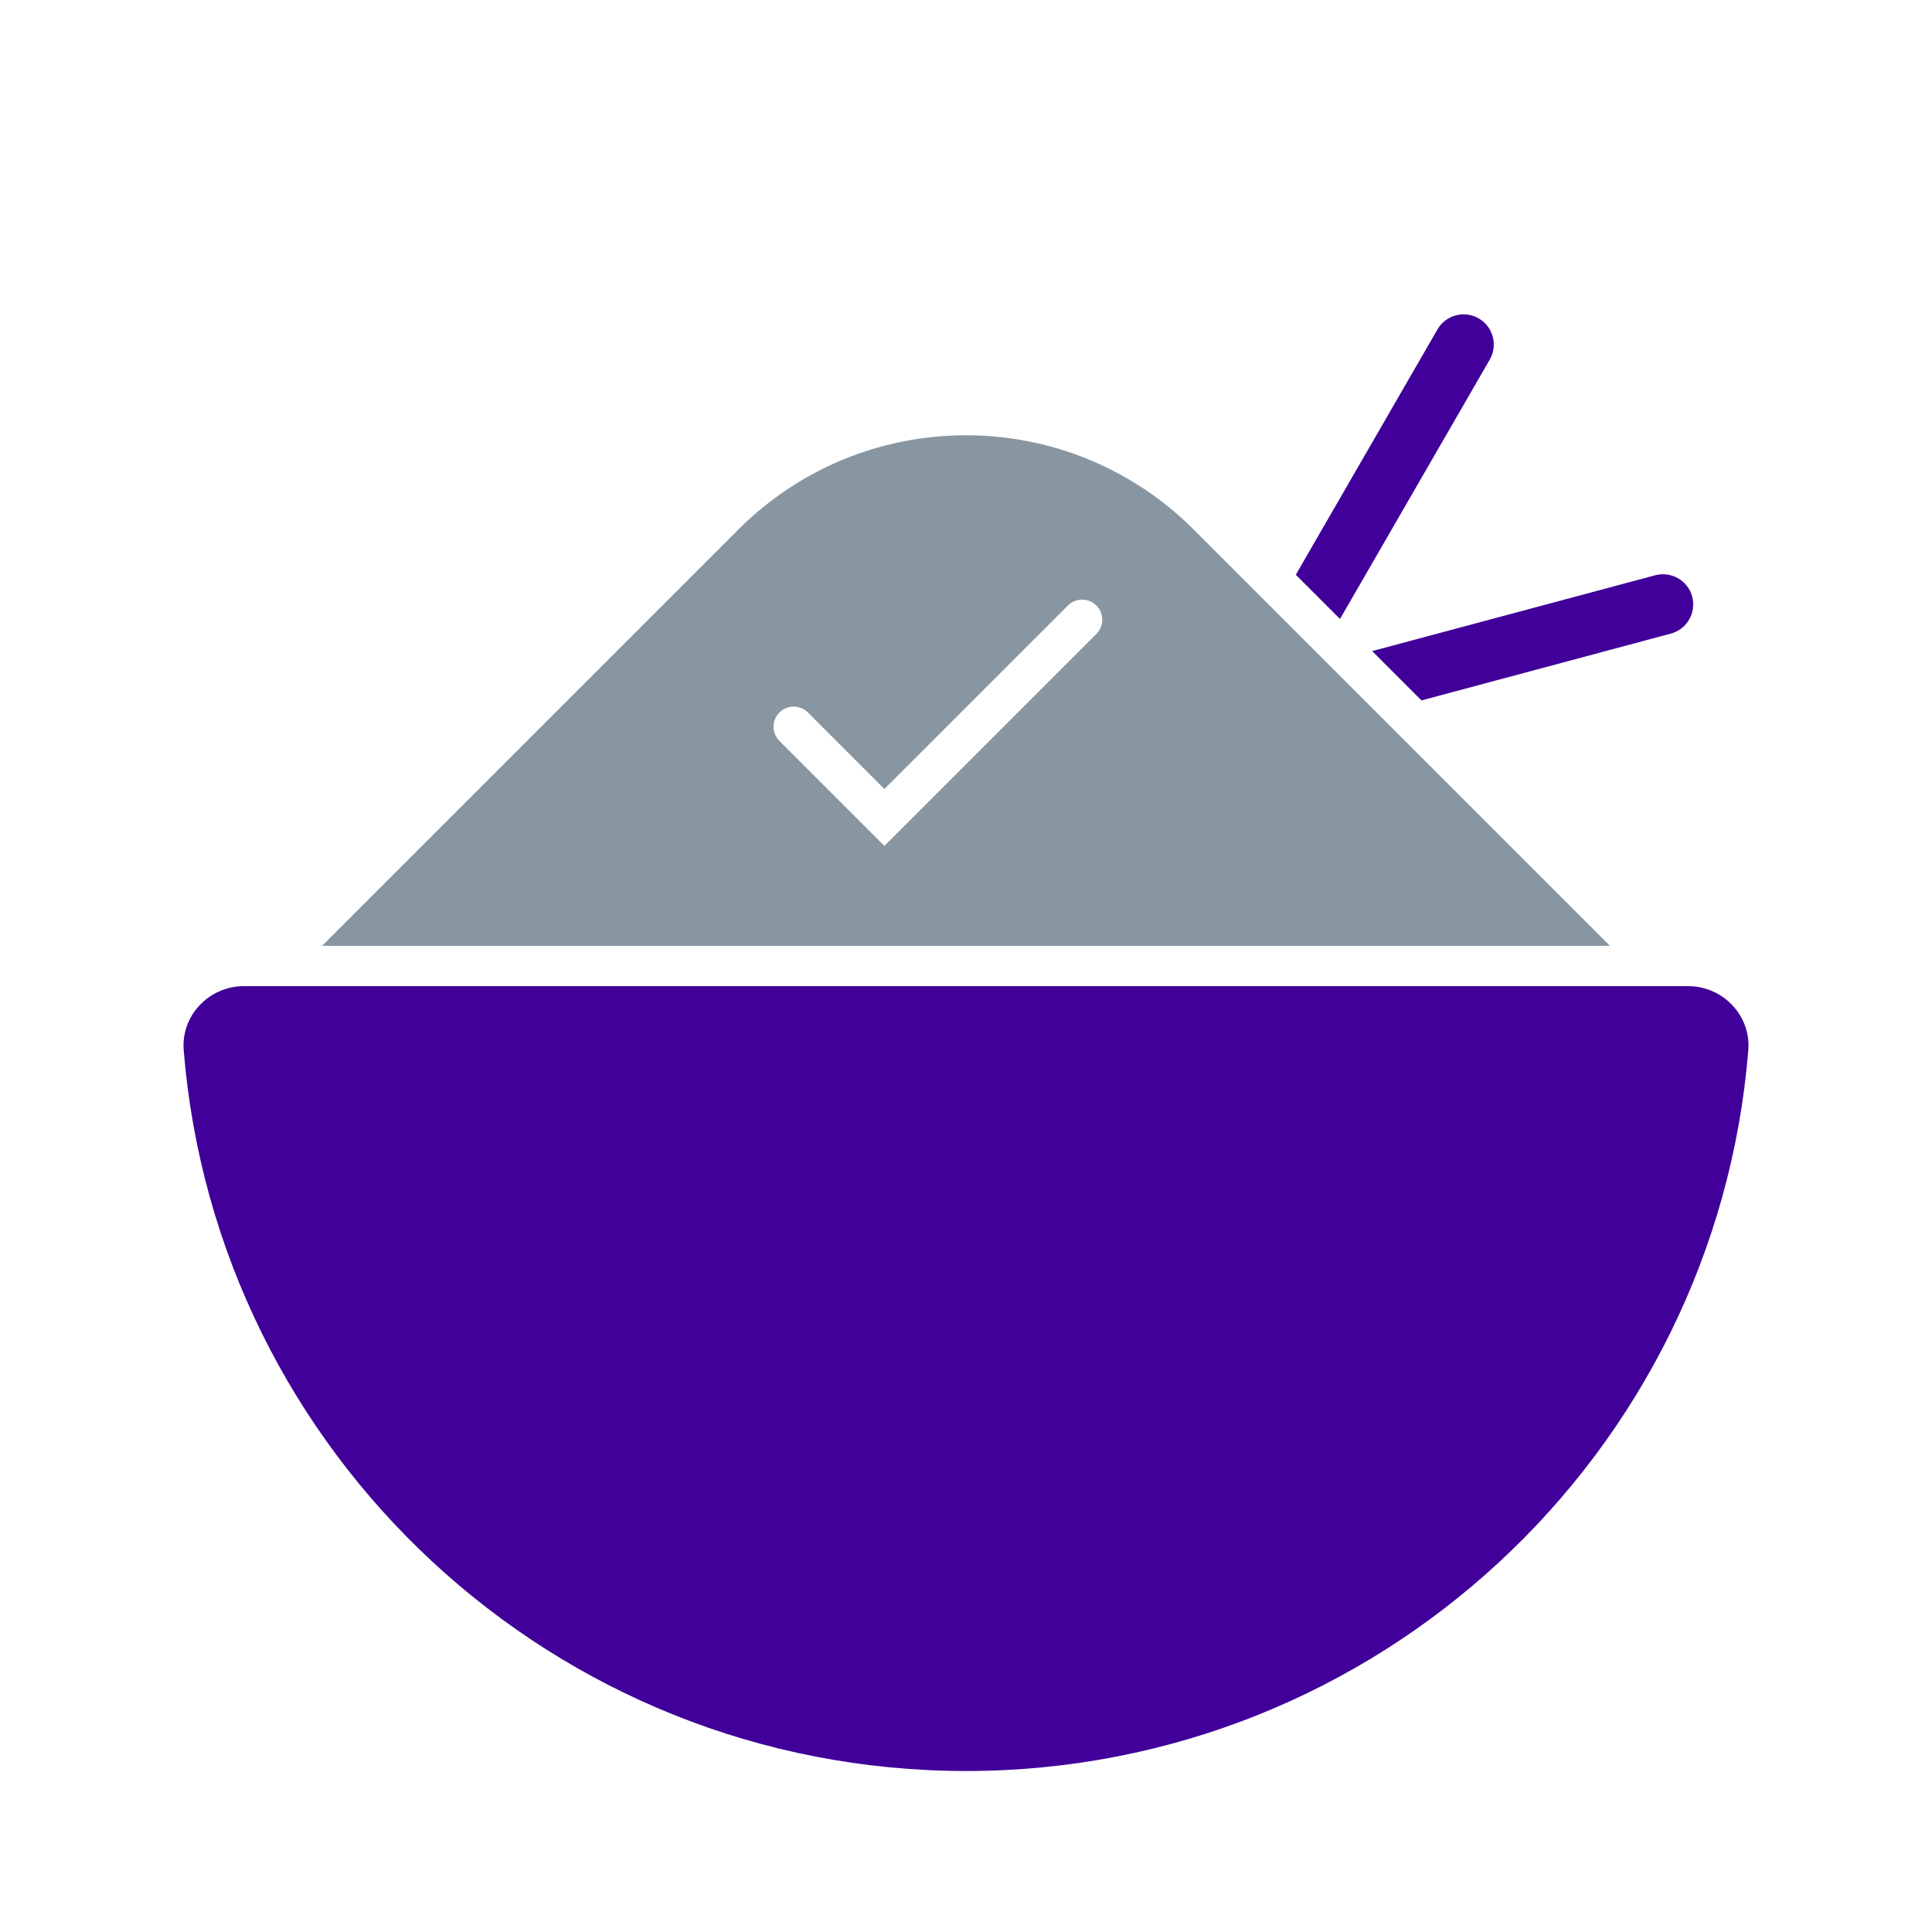 <svg width="96" height="96" viewBox="0 0 96 96" fill="none" xmlns="http://www.w3.org/2000/svg">
<path d="M59.314 26.314C58.923 25.923 58.518 25.557 58.099 25.216C56.004 23.508 53.578 22.409 51.056 21.921C50.048 21.726 49.024 21.628 48 21.628C46.976 21.628 45.953 21.726 44.944 21.921C42.423 22.409 39.996 23.508 37.901 25.216C37.482 25.558 37.076 25.924 36.686 26.314L16 47H80L59.314 26.314ZM43.946 42.033L38.73 36.817C38.34 36.427 38.34 35.793 38.73 35.403C39.12 35.013 39.754 35.013 40.144 35.403L43.946 39.205L53.063 30.088C53.453 29.698 54.087 29.698 54.477 30.088C54.867 30.478 54.867 31.112 54.477 31.502L43.946 42.033Z" fill="#8896A2"/>
<path d="M70.632 34.803L83.023 31.483C83.823 31.268 84.298 30.446 84.084 29.645C83.87 28.845 83.046 28.375 82.247 28.584L68.183 32.352L70.632 34.803ZM74.024 17.87C74.439 17.152 74.192 16.235 73.475 15.821C72.758 15.407 71.841 15.653 71.426 16.37L64.388 28.56L66.584 30.756L74.024 17.87ZM12.123 49C10.395 49 8.989 50.459 9.128 52.182C10.747 72.233 27.532 88 48 88C68.468 88 85.253 72.233 86.872 52.182C87.011 50.459 85.606 49 83.877 49H12.123Z" fill="#400099"/>
</svg>
